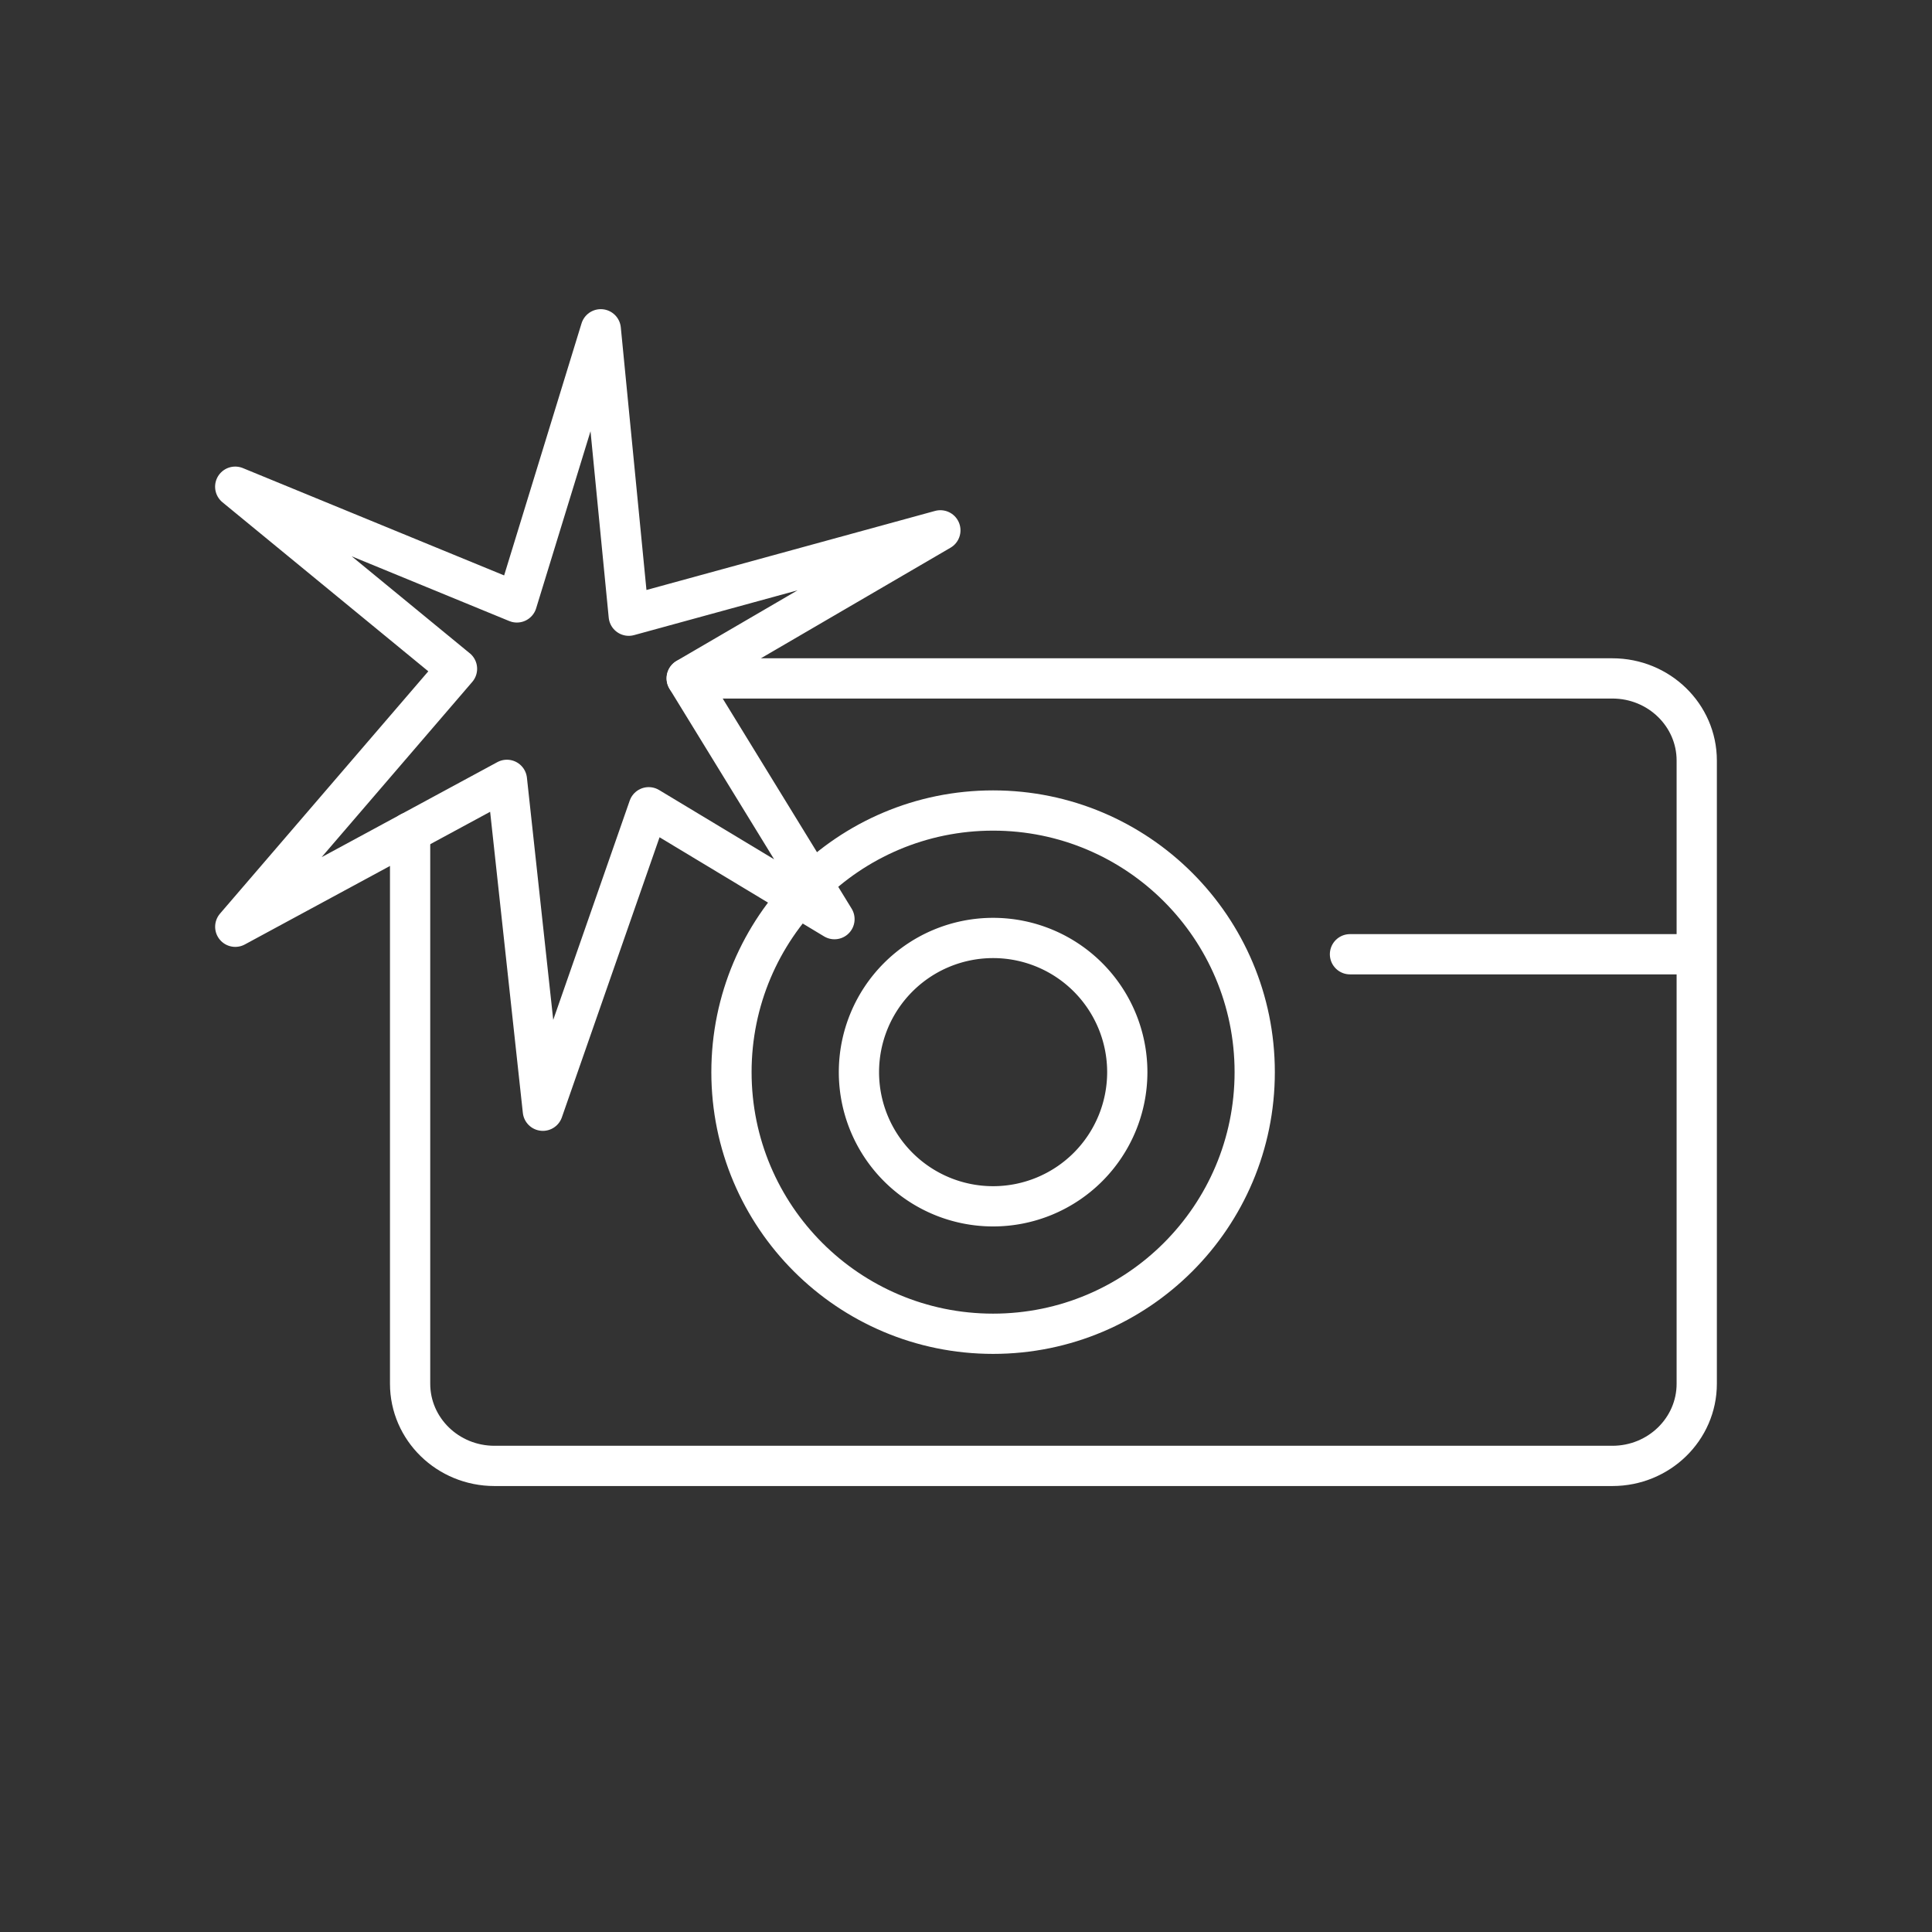 <?xml version="1.0" encoding="UTF-8" standalone="no"?>
<svg
   version="1.2"
   viewBox="0 0 48 48"
   id="svg5"
   xmlns="http://www.w3.org/2000/svg"
   xmlns:svg="http://www.w3.org/2000/svg">
  <rect x="0" y="0" width="48" height="48" fill="#333333" stroke="none"/>
  <defs
     id="defs1" />
  <path
     d="m 10.189,20.676 v 13.702 c 0,1.127 0.938,2.042 2.096,2.042 h 27.774 c 1.158,0 2.096,-0.914 2.096,-2.042 V 18.896 c 0,-1.127 -0.938,-2.041 -2.096,-2.041 H 17.063"
     fill="none"
     stroke="#ffffff"
     stroke-linecap="round"
     stroke-linejoin="round"
     stroke-width="1"
     id="path1" />
  <path
     d="m 11.354,16.616 -5.509,6.409 6.749,-3.65 0.893,8.221 2.63,-7.54 4.615,2.78 -3.672,-5.984 6.303,-3.676 -7.742,2.121 -0.695,-7.116 -2.084,6.786 -6.998,-2.875 5.509,4.524 v 0"
     fill="none"
     stroke="#ffffff"
     stroke-linecap="round"
     stroke-linejoin="round"
     stroke-width="1"
     id="path3" />
  <path
     d="m 33.54,23.708 h 8.31"
     fill="none"
     stroke="#ffffff"
     stroke-linecap="round"
     stroke-linejoin="round"
     stroke-width="1"
     id="path4" />
  <path
     d="m 21.34,26.637 a 3.333,3.333 0 1 0 6.667,0 3.333,3.333 0 1 0 -6.667,0"
     fill="none"
     stroke="#ffffff"
     stroke-linecap="round"
     stroke-linejoin="round"
     stroke-width="1"
     id="path5" />
  <circle
     style="fill:none;stroke:#ffffff;stroke-linecap:round;stroke-linejoin:round;stroke-dashoffset:0.5"
     id="path6"
     cx="24.673"
     cy="26.637"
     r="6.5" />
</svg>
